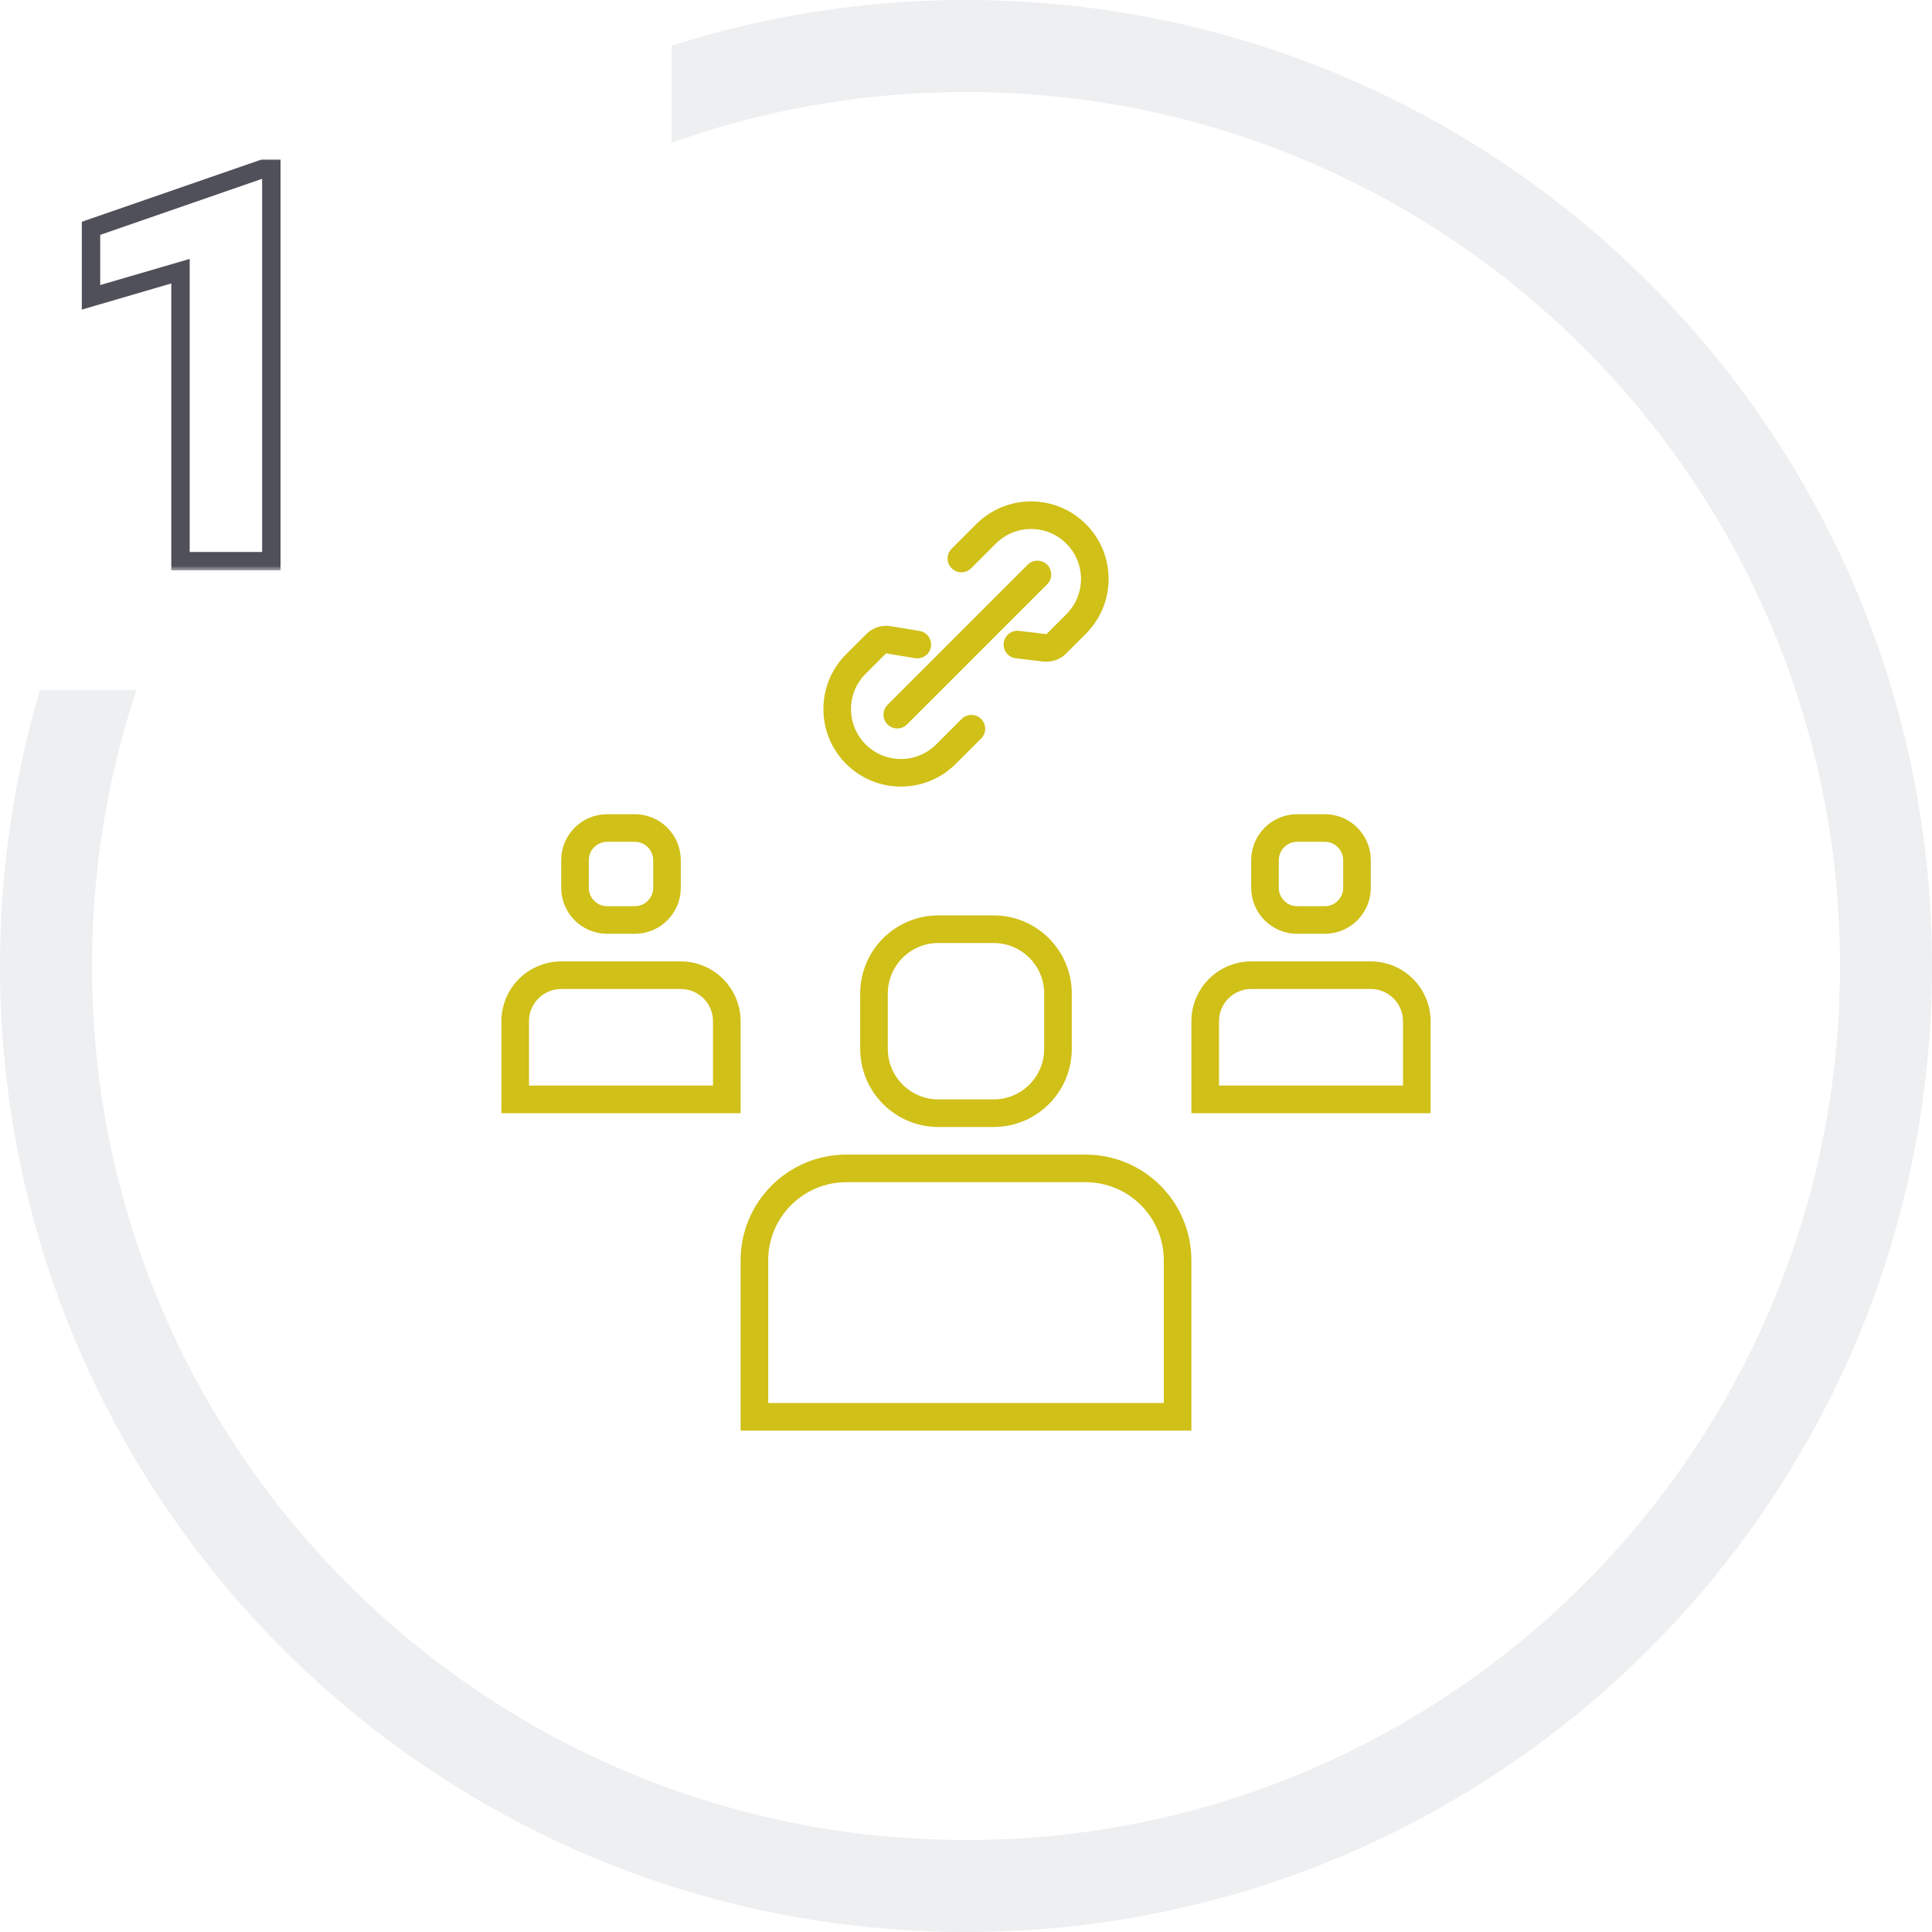 <svg width="210" height="210" viewBox="0 0 210 210" fill="none" xmlns="http://www.w3.org/2000/svg">
<g clip-path="url(#clip0_2002_1513)">
<mask id="path-1-outside-1_2002_1513" maskUnits="userSpaceOnUse" x="8" y="17" width="23" height="45" fill="black">
<rect fill="white" x="8" y="17" width="23" height="45"/>
<path d="M29.492 18.344V61H19.619V29.477L9.893 32.318V24.818L28.584 18.344H29.492Z"/>
</mask>
<path d="M29.492 18.344H30.492V17.344H29.492V18.344ZM29.492 61V62H30.492V61H29.492ZM19.619 61H18.619V62H19.619V61ZM19.619 29.477H20.619V28.143L19.339 28.517L19.619 29.477ZM9.893 32.318H8.893V33.652L10.173 33.278L9.893 32.318ZM9.893 24.818L9.565 23.873L8.893 24.107V24.818H9.893ZM28.584 18.344V17.344H28.416L28.257 17.399L28.584 18.344ZM28.492 18.344V61H30.492V18.344H28.492ZM29.492 60H19.619V62H29.492V60ZM20.619 61V29.477H18.619V61H20.619ZM19.339 28.517L9.612 31.358L10.173 33.278L19.9 30.436L19.339 28.517ZM10.893 32.318V24.818H8.893V32.318H10.893ZM10.22 25.763L28.911 19.289L28.257 17.399L9.565 23.873L10.22 25.763ZM28.584 19.344H29.492V17.344H28.584V19.344Z" fill="#50505A" mask="url(#path-1-outside-1_2002_1513)"/>
<path opacity="0.2" fill-rule="evenodd" clip-rule="evenodd" d="M74.599 14.967C84.138 11.747 94.36 10 105 10C157.467 10 200 52.533 200 105C200 157.467 157.467 200 105 200C52.533 200 10 157.467 10 105C10 94.508 11.699 84.424 14.833 75H4.35C1.519 84.511 0 94.582 0 105C0 162.99 47.01 210 105 210C162.99 210 210 162.99 210 105C210 47.01 162.99 0 105 0C93.811 0 83.021 1.752 72.896 5H73V15.507L74.599 14.967Z" fill="#A6AFBD"/>
</g>
<path d="M95 108C95 104.134 98.134 101 102 101H108C111.866 101 115 104.134 115 108V114C115 117.866 111.866 121 108 121H102C98.134 121 95 117.866 95 114V108Z" stroke="#D0C018" stroke-width="3"/>
<path d="M82 137C82 131.477 86.477 127 92 127H118C123.523 127 128 131.477 128 137V154H82V137Z" stroke="#D0C018" stroke-width="3"/>
<path d="M137.5 93.5C137.5 91.567 139.067 90 141 90H144C145.933 90 147.5 91.567 147.5 93.5V96.5C147.5 98.433 145.933 100 144 100H141C139.067 100 137.5 98.433 137.5 96.5V93.5Z" stroke="#D0C018" stroke-width="3"/>
<path d="M131 111C131 108.239 133.239 106 136 106H149C151.761 106 154 108.239 154 111V119.5H131V111Z" stroke="#D0C018" stroke-width="3"/>
<path d="M62.5 93.5C62.5 91.567 64.067 90 66 90H69C70.933 90 72.5 91.567 72.5 93.5V96.5C72.5 98.433 70.933 100 69 100H66C64.067 100 62.5 98.433 62.5 96.5V93.5Z" stroke="#D0C018" stroke-width="3"/>
<path d="M56 111C56 108.239 58.239 106 61 106H74C76.761 106 79 108.239 79 111V119.5H56V111Z" stroke="#D0C018" stroke-width="3"/>
<path d="M105.587 79.208L102.823 81.971C100.119 84.676 95.733 84.676 93.029 81.971C90.324 79.267 90.324 74.881 93.029 72.177L95.232 69.973C95.584 69.622 96.082 69.462 96.572 69.543L99.706 70.062M104.498 60.707L107.177 58.029C109.881 55.324 114.267 55.324 116.971 58.029C119.676 60.733 119.676 65.119 116.971 67.823L114.821 69.974C114.488 70.307 114.02 70.469 113.552 70.414L110.589 70.062M112.766 62.443L97.53 77.68" stroke="#D0C018" stroke-width="3" stroke-linecap="round"/>
<defs>
<clipPath id="clip0_2002_1513">
<rect width="210" height="210" fill="white"/>
</clipPath>
</defs>
</svg>
